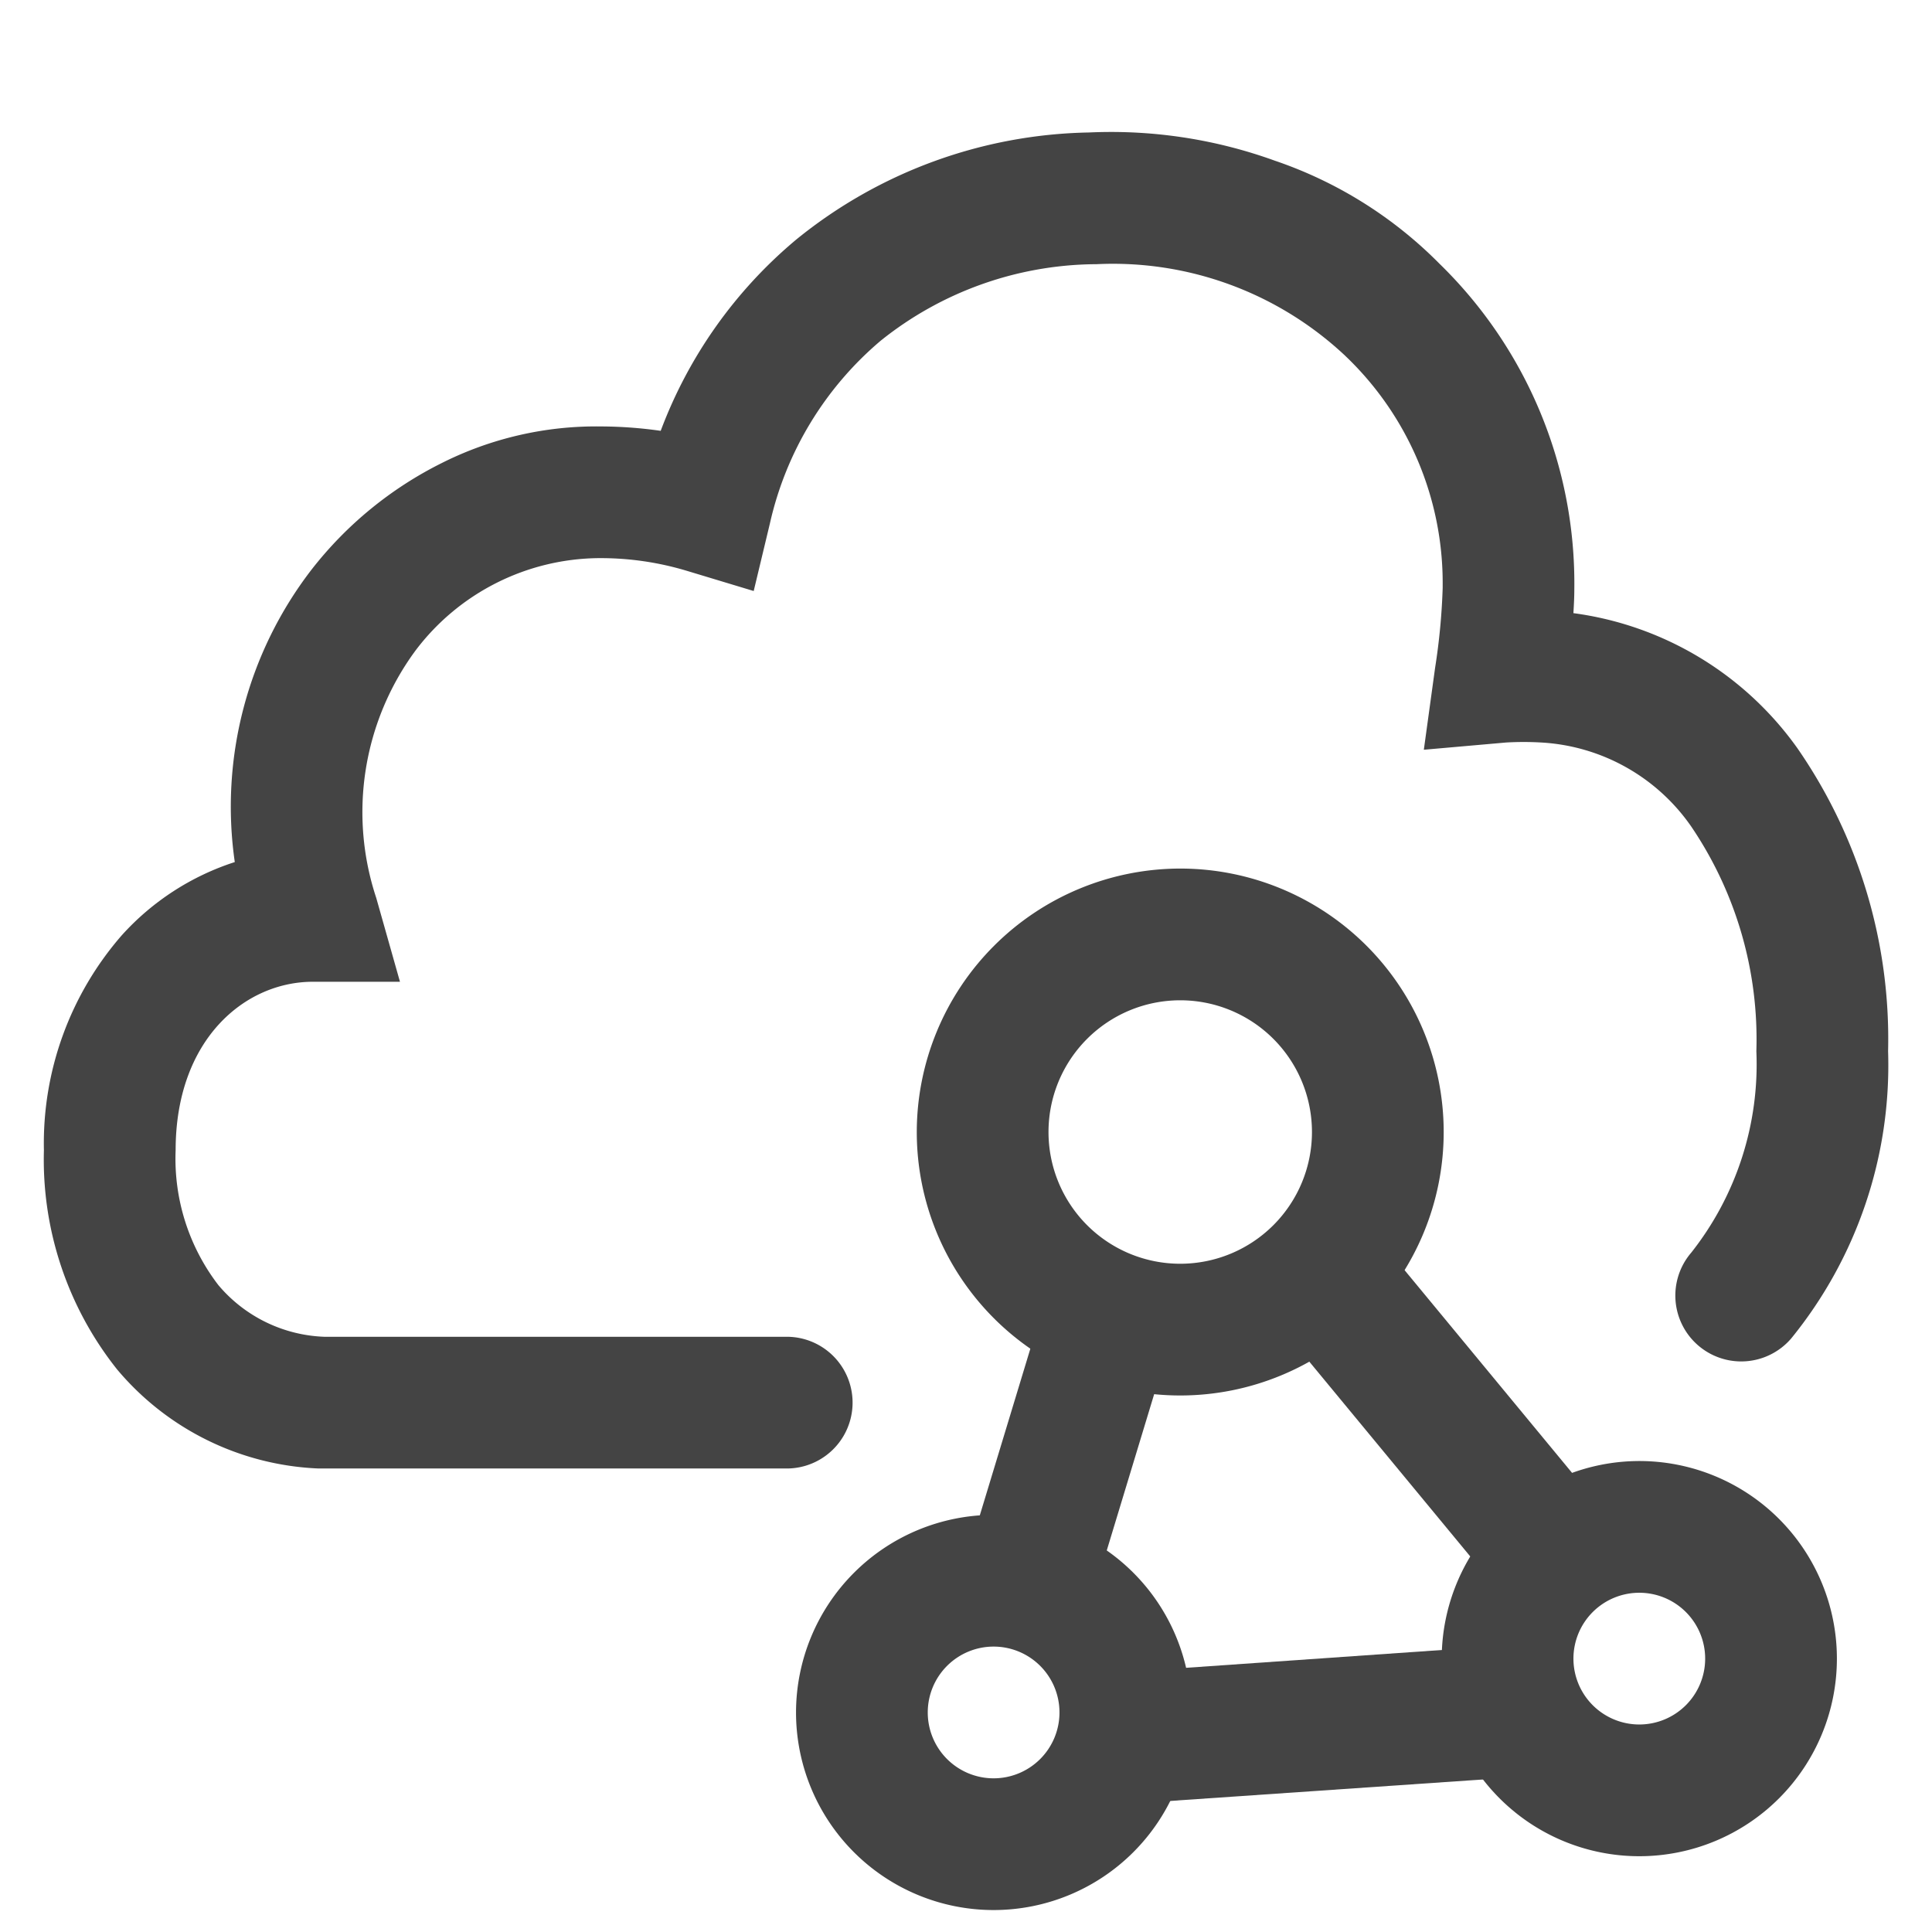 <svg xmlns="http://www.w3.org/2000/svg" xmlns:xlink="http://www.w3.org/1999/xlink" width="44" height="44" viewBox="0 0 44 44">
  <defs>
    <clipPath id="clip-path">
      <rect id="Rectangle_42" data-name="Rectangle 42" width="44" height="44" fill="none"/>
    </clipPath>
    <clipPath id="clip-Import">
      <rect width="44" height="44"/>
    </clipPath>
  </defs>
  <g id="Import" clip-path="url(#clip-Import)">
    <g id="Group_379135" data-name="Group 379135" transform="translate(-259 -839)">
      <g id="Group_39" data-name="Group 39" transform="translate(259 839)" opacity="0">
        <g id="Group_38" data-name="Group 38">
          <g id="Group_37" data-name="Group 37" clip-path="url(#clip-path)">
            <rect id="Rectangle_41" data-name="Rectangle 41" width="44" height="44"/>
          </g>
        </g>
      </g>
      <path id="Path_301" data-name="Path 301" d="M17.917,33.444l-10.66,0a6.329,6.329,0,0,1-4.59-2.256A7.672,7.672,0,0,1,1,26.195,7.209,7.209,0,0,1,2.774,21.3a5.91,5.91,0,0,1,2.573-1.667,8.844,8.844,0,0,1,1.745-6.656,8.639,8.639,0,0,1,2.984-2.439,7.828,7.828,0,0,1,3.616-.826,9.753,9.753,0,0,1,1.355.1,10.439,10.439,0,0,1,3.095-4.363A10.872,10.872,0,0,1,24.8,3.017a10.953,10.953,0,0,1,4.235.643,9.628,9.628,0,0,1,3.748,2.346,10.16,10.16,0,0,1,3.071,7.412c0,.161-.008.343-.021.546a7.472,7.472,0,0,1,5.1,3.074A11.628,11.628,0,0,1,43,23.941a9.858,9.858,0,0,1-2.207,6.542,1.5,1.5,0,0,1-2.276-1.955A6.92,6.92,0,0,0,40,23.941a8.632,8.632,0,0,0-1.483-5.117A4.459,4.459,0,0,0,35.1,16.91a6.926,6.926,0,0,0-.8,0l-1.873.165.256-1.863a14.65,14.65,0,0,0,.173-1.821v-.06a7.142,7.142,0,0,0-2.246-5.253,7.724,7.724,0,0,0-5.644-2.061l-.047,0a7.908,7.908,0,0,0-4.859,1.74,7.645,7.645,0,0,0-2.525,4.16l-.37,1.543L15.642,13a6.8,6.8,0,0,0-1.965-.289h-.04a5.283,5.283,0,0,0-4.175,2.106,6.205,6.205,0,0,0-.893,5.633l.54,1.909H7.126C5.573,22.359,4,23.677,4,26.195a4.726,4.726,0,0,0,.972,3.071A3.311,3.311,0,0,0,7.38,30.444H17.917a1.5,1.5,0,1,1,0,3Z" transform="translate(259 839)" fill="#444"/>
      <path id="Line_2" data-name="Line 2" d="M4.843,8.217l-6-7.262L1.156-.955l6,7.262Z" transform="translate(289.068 867.957)" fill="#444"/>
      <path id="Line_3" data-name="Line 3" d="M1.435,6.29-1.435,5.42.341-.435,3.211.435Z" transform="translate(282.48 868.979)" fill="#444"/>
      <path id="Ellipse_34" data-name="Ellipse 34" d="M4.5-1.5a6,6,0,1,1-6,6A6.007,6.007,0,0,1,4.5-1.5Zm0,9a3,3,0,1,0-3-3A3,3,0,0,0,4.5,7.5Z" transform="translate(281.379 860.281)" fill="#444"/>
      <path id="Ellipse_35" data-name="Ellipse 35" d="M3-1.5A4.5,4.5,0,1,1-1.5,3,4.505,4.505,0,0,1,3-1.5Zm0,6A1.5,1.5,0,1,0,1.5,3,1.5,1.5,0,0,0,3,4.5Z" transform="translate(293.334 873.774)" fill="#444"/>
      <path id="Ellipse_36" data-name="Ellipse 36" d="M3-1.5A4.5,4.5,0,1,1-1.5,3,4.505,4.505,0,0,1,3-1.5Zm0,6A1.5,1.5,0,1,0,1.5,3,1.5,1.5,0,0,0,3,4.5Z" transform="translate(278.629 875)" fill="#444"/>
      <path id="Line_4" data-name="Line 4" d="M.1,2.059-.1-.933,8.039-1.5,8.245,1.5Z" transform="translate(284.911 878)" fill="#444"/>
    </g>
  </g>
</svg>
